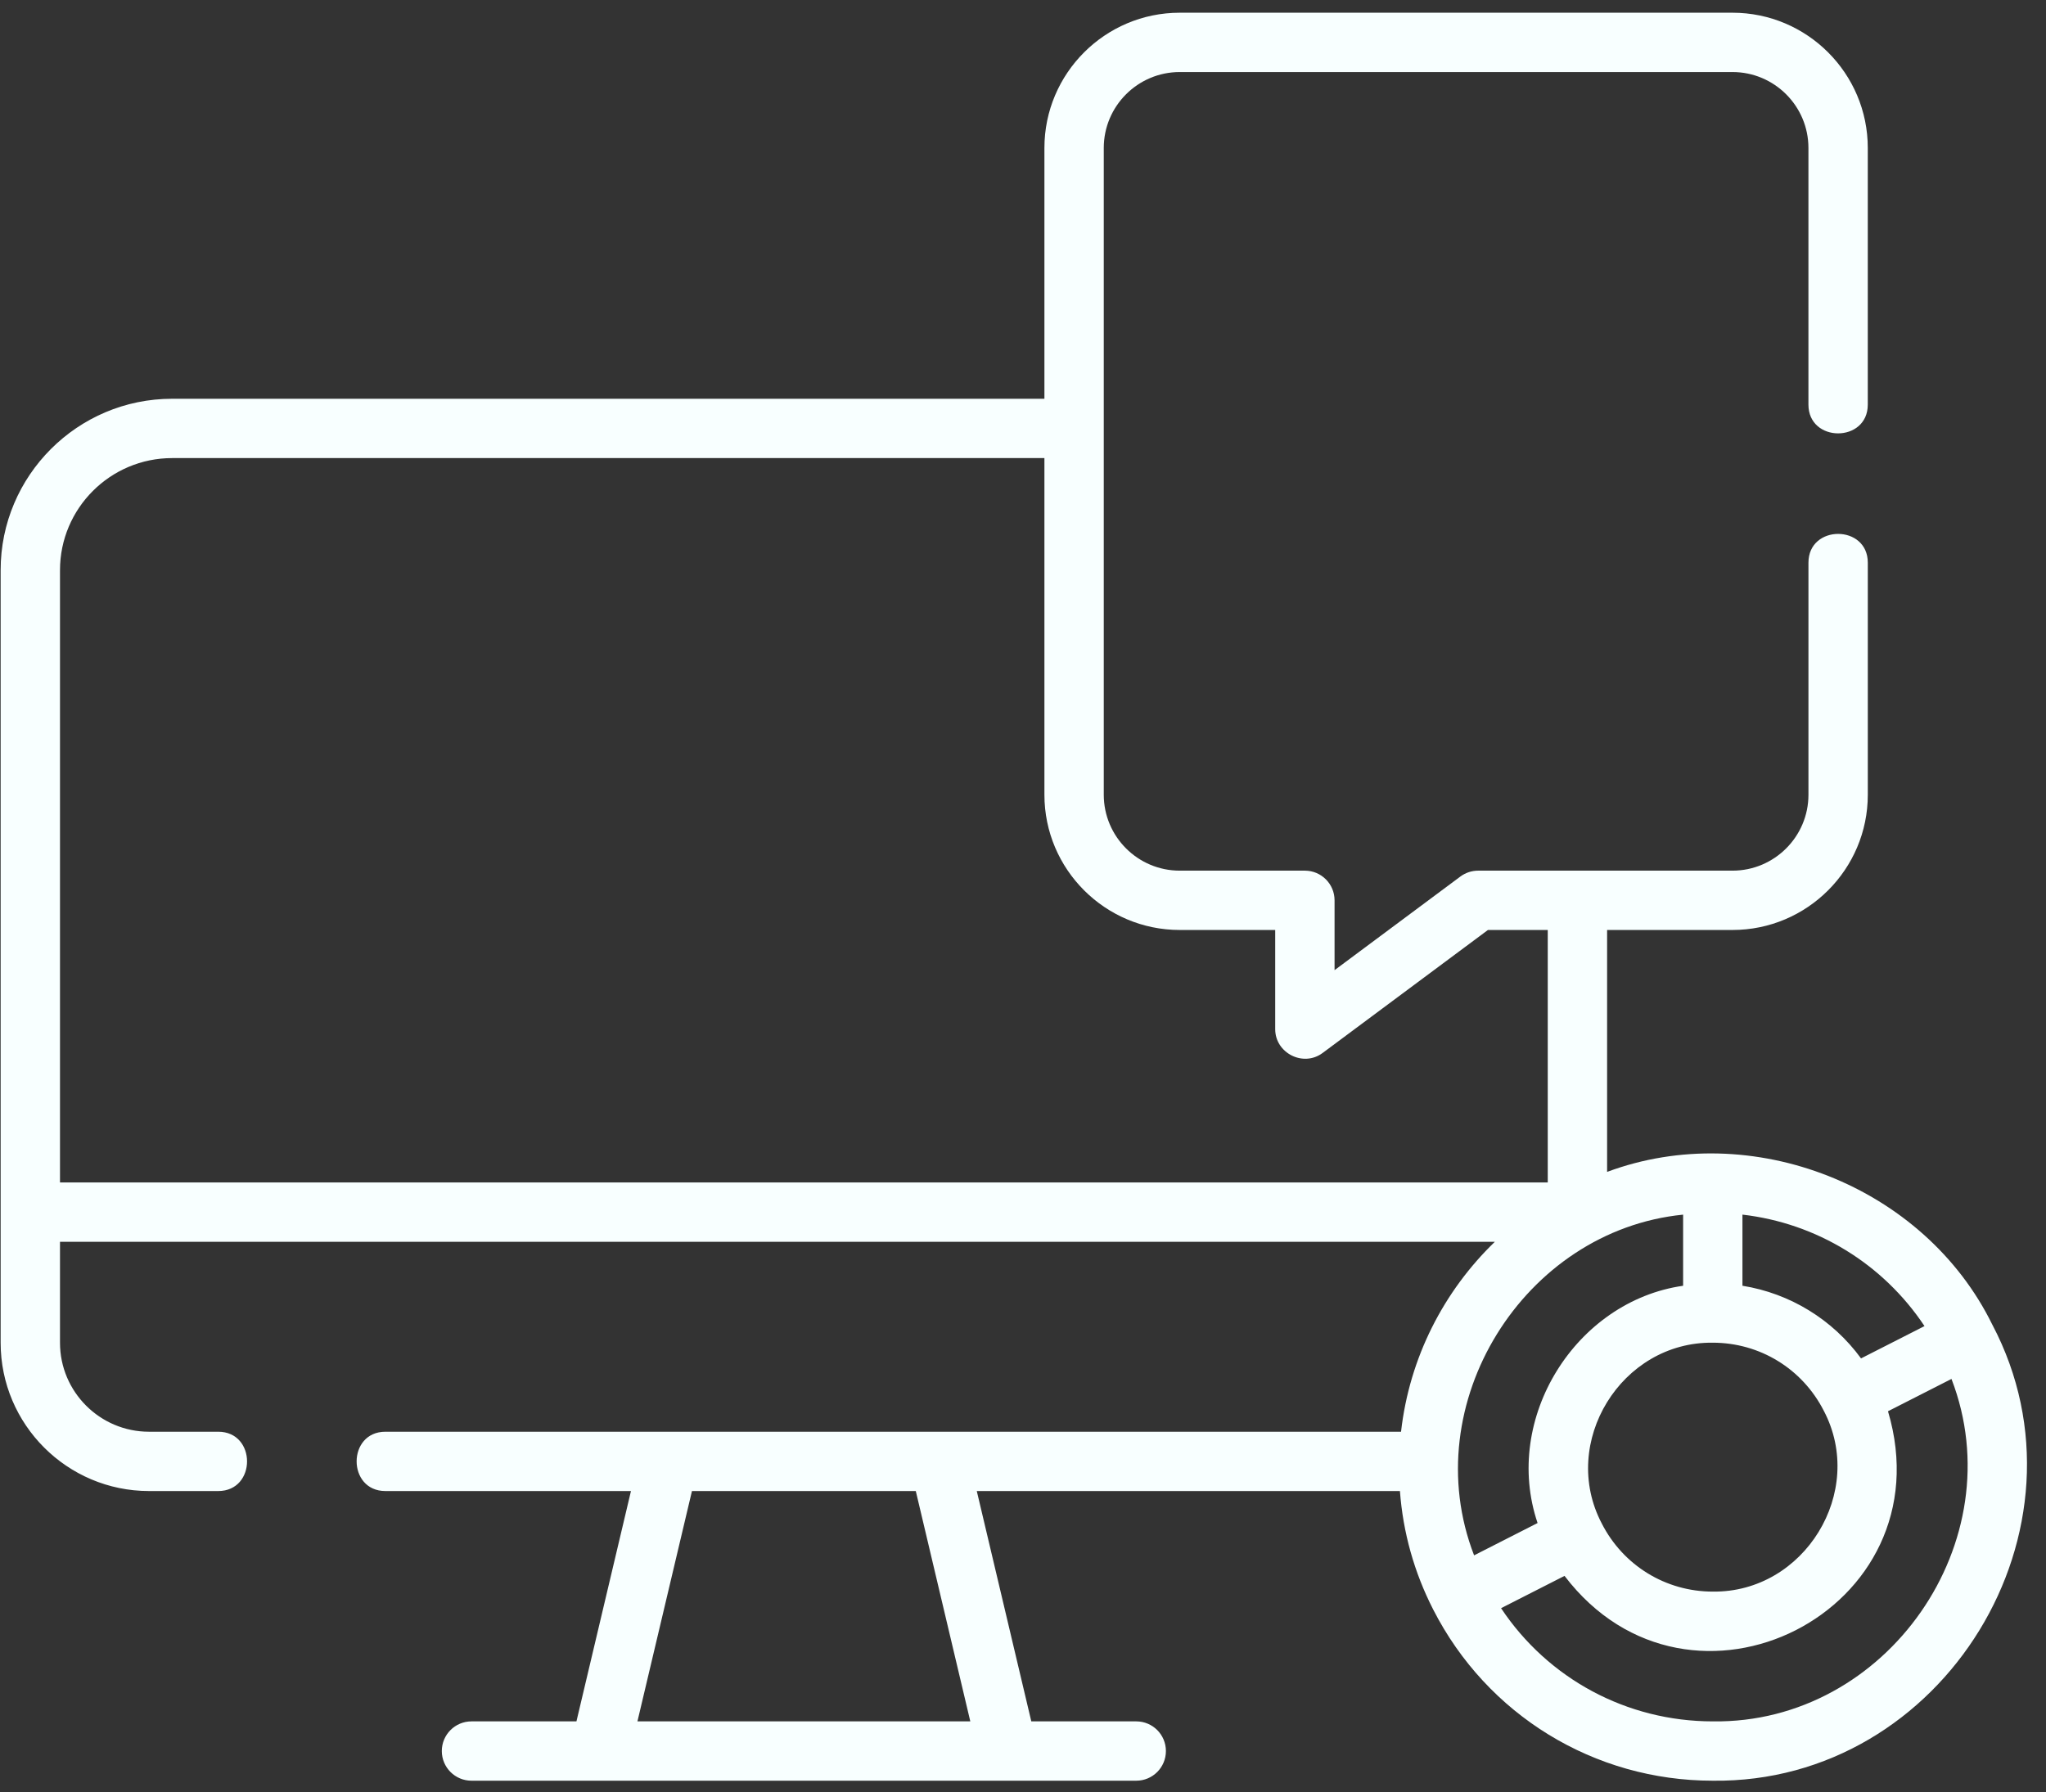 <svg width="105" height="92" viewBox="0 0 105 92" fill="none" xmlns="http://www.w3.org/2000/svg">
<rect x="0" y="0" width="105" height="92" fill="#333333" stroke="none"/>
<path d="M102.249 67.999C102.248 67.998 102.247 67.996 102.246 67.995C98.748 60.855 89.886 57.39 82.476 60.151V47.734H88.911C92.74 47.734 95.855 44.62 95.855 40.793V28.881C95.855 26.912 92.809 26.912 92.809 28.881V40.793C92.809 42.941 91.06 44.689 88.911 44.689H75.857C75.529 44.689 75.21 44.795 74.947 44.99L68.489 49.796V46.211C68.489 45.371 67.807 44.689 66.966 44.689H60.543C58.393 44.689 56.645 42.941 56.645 40.793V22.006C56.645 21.996 56.645 21.986 56.645 21.975V7.594C56.645 5.445 58.393 3.698 60.543 3.698H88.911C91.06 3.698 92.808 5.445 92.808 7.594V20.768C92.808 22.736 95.854 22.736 95.854 20.768V7.594C95.854 3.766 92.74 0.653 88.911 0.653H60.543C56.714 0.653 53.599 3.766 53.599 7.594V20.468H8.832C3.98 20.468 0.033 24.414 0.033 29.264V68.921C0.033 73.118 3.449 76.532 7.648 76.532H11.201C13.171 76.532 13.171 73.488 11.201 73.488H7.648C5.129 73.488 3.079 71.439 3.079 68.921V63.738H76.716C74.096 66.27 72.331 69.68 71.901 73.488H19.779C17.81 73.488 17.81 76.532 19.779 76.532H32.381L29.583 88.355H24.197C23.356 88.355 22.674 89.036 22.674 89.877C22.674 90.718 23.356 91.4 24.197 91.4H58.312C59.153 91.4 59.834 90.718 59.834 89.877C59.834 89.036 59.153 88.355 58.312 88.355H52.926L50.128 76.532H71.844C72.002 78.66 72.574 80.7 73.55 82.612C76.317 88.032 81.816 91.4 87.899 91.4C99.744 91.547 107.758 78.466 102.249 67.999ZM82.205 78.203C82.204 78.202 82.204 78.201 82.203 78.199C80.018 74.044 83.202 68.859 87.9 68.918C90.313 68.918 92.495 70.255 93.594 72.408C95.783 76.564 92.599 81.752 87.9 81.694C85.486 81.694 83.304 80.356 82.205 78.203ZM98.765 68.066L95.508 69.724C94.045 67.725 91.866 66.389 89.422 65.995V62.344C93.236 62.785 96.638 64.869 98.765 68.066ZM3.079 29.264C3.079 26.093 5.66 23.513 8.832 23.513H53.599V40.793C53.599 44.62 56.714 47.734 60.543 47.734H65.443V52.826C65.443 54.052 66.88 54.788 67.876 54.047L76.361 47.734H79.43V60.694H3.079V29.264ZM86.377 62.345V65.996C80.869 66.781 77.089 72.8 78.908 78.174L75.664 79.826L75.65 79.833C72.64 72.064 78.203 63.16 86.377 62.345ZM49.796 88.355H32.713L35.511 76.532H46.998L49.796 88.355ZM87.9 88.355C83.48 88.355 79.441 86.163 77.034 82.545L80.291 80.887C86.746 89.36 99.934 82.671 96.891 72.437L99.46 71.129L100.149 70.778C103.358 79.102 96.84 88.481 87.9 88.355Z" fill="#F8FFFF"/>
</svg>
